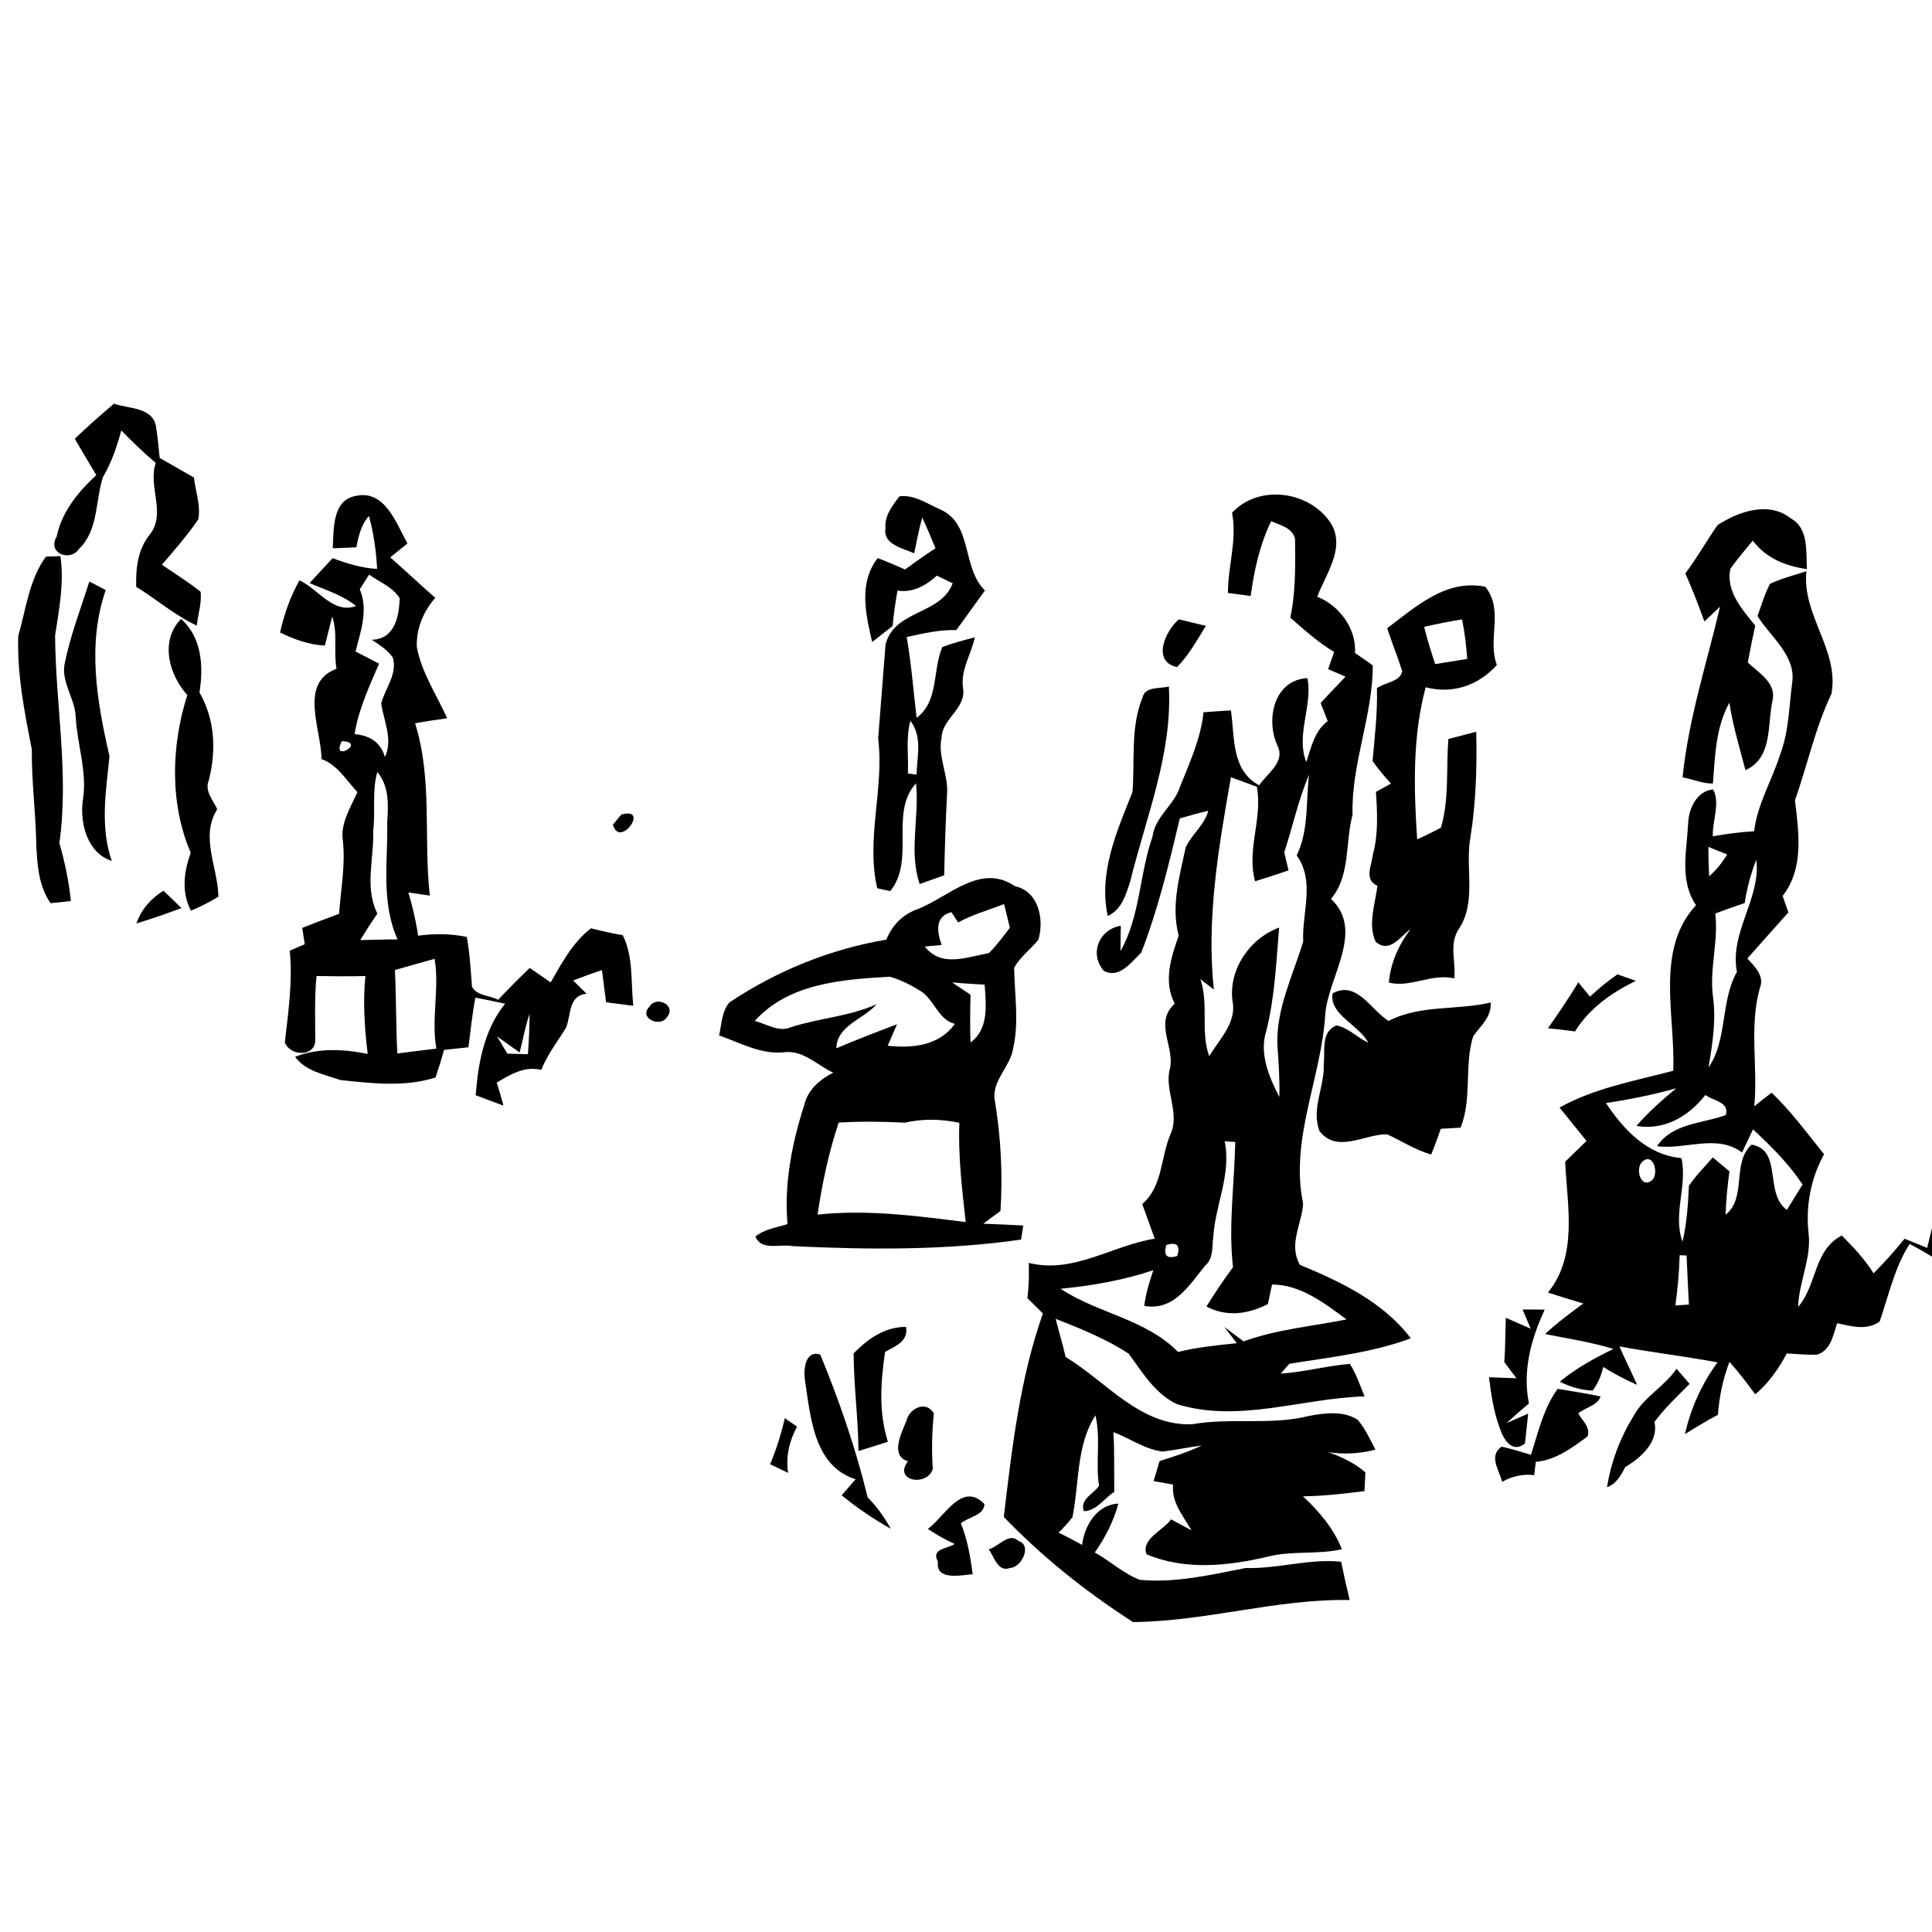 <?xml version="1.0" encoding="UTF-8" ?>
<!DOCTYPE svg PUBLIC "-//W3C//DTD SVG 1.1//EN" "http://www.w3.org/Graphics/SVG/1.1/DTD/svg11.dtd">
<svg width="256pt" height="256pt" viewBox="0 0 256 256" version="1.1" xmlns="http://www.w3.org/2000/svg">
<g id="#000000ff">
<path fill="#000000" opacity="1.00" d=" M 9.91 58.14 C 11.59 56.52 13.34 54.99 15.11 53.48 C 17.01 54.20 20.08 53.90 20.65 56.38 C 20.89 57.80 21.00 59.24 21.16 60.68 C 22.67 61.54 24.19 62.41 25.70 63.28 C 25.90 65.11 26.63 66.97 26.27 68.82 C 24.83 70.96 23.11 72.88 21.45 74.83 C 23.17 76.00 24.95 77.11 26.58 78.41 C 26.75 79.92 26.23 81.40 26.08 82.90 C 23.18 81.55 20.76 79.42 18.05 77.76 C 17.98 75.28 18.25 72.81 19.86 70.81 C 22.07 67.98 19.56 64.48 20.64 61.33 C 19.03 60.00 17.54 58.53 16.07 57.04 C 15.49 59.19 14.77 61.30 13.64 63.22 C 12.62 66.38 13.05 70.26 10.48 72.72 C 9.36 74.48 6.19 73.34 7.51 71.10 C 8.18 67.81 10.36 65.18 12.76 62.95 C 11.80 61.35 10.85 59.75 9.91 58.14 Z" />
<path fill="#000000" opacity="1.00" d=" M 44.09 72.65 C 44.24 70.20 43.98 66.28 47.12 65.72 C 51.01 64.83 52.49 69.34 53.99 72.01 C 53.23 72.62 52.47 73.23 51.71 73.85 C 53.72 75.62 55.66 77.45 57.68 79.22 C 56.10 80.98 55.13 83.36 55.23 85.74 C 55.87 89.14 57.85 92.06 59.25 95.17 C 57.83 95.38 56.41 95.57 55.00 95.84 C 57.34 103.27 56.10 111.07 56.95 118.67 C 56.24 118.57 54.82 118.37 54.11 118.26 C 54.67 120.13 55.12 122.04 55.40 123.98 C 57.55 123.70 59.72 123.70 61.85 124.15 C 62.25 126.32 62.37 128.53 62.54 130.74 C 63.18 131.98 64.89 131.87 66.00 132.48 C 67.37 131.04 68.76 129.63 70.19 128.26 C 71.12 128.89 72.05 129.53 72.97 130.17 C 74.45 127.58 75.89 124.89 78.29 123.01 C 79.68 123.34 81.08 123.69 82.51 123.91 C 83.97 126.82 83.56 130.13 83.92 133.27 C 82.71 133.12 81.51 132.97 80.31 132.81 C 80.12 131.39 79.94 129.96 79.76 128.54 C 78.47 128.97 77.20 129.43 75.94 129.92 C 76.38 130.36 77.28 131.24 77.73 131.68 C 75.26 131.91 75.71 134.49 74.99 136.20 C 73.86 138.04 72.51 139.75 71.72 141.77 C 69.51 141.22 67.64 142.37 65.82 143.45 C 66.14 144.46 66.44 145.47 66.71 146.50 C 65.48 146.05 64.25 145.59 63.03 145.13 C 63.37 140.83 64.14 136.45 66.93 133.00 C 65.62 132.71 64.31 132.44 62.99 132.19 C 62.58 134.36 62.35 136.57 62.07 138.77 C 61.26 138.86 59.65 139.03 58.84 139.12 C 58.50 140.34 58.12 141.56 57.71 142.77 C 53.61 144.08 49.29 143.55 45.10 143.11 C 42.98 142.36 40.51 141.96 39.10 140.03 C 42.21 138.83 45.52 139.00 48.72 139.65 C 48.31 136.23 48.07 132.77 48.42 129.33 C 46.26 129.38 44.10 129.37 41.94 129.33 C 41.67 132.15 41.76 134.99 41.78 137.82 C 41.75 140.10 38.44 139.96 37.74 138.13 C 38.20 134.10 38.80 130.04 38.39 125.97 C 38.89 125.76 39.88 125.32 40.38 125.11 C 40.27 124.39 40.16 123.67 40.05 122.95 C 41.67 122.31 43.29 121.68 44.93 121.08 C 45.15 117.89 45.78 114.69 45.44 111.48 C 45.05 109.12 46.45 107.02 47.36 104.96 C 45.87 103.39 44.75 101.36 42.60 100.58 C 42.59 96.62 39.54 90.52 44.59 88.61 C 44.18 86.31 44.78 83.91 44.02 81.69 C 43.78 82.65 43.29 84.58 43.05 85.54 C 40.95 85.44 38.98 84.72 37.11 83.81 C 37.65 81.40 38.46 79.06 39.68 76.90 C 42.16 78.03 44.16 81.42 47.18 80.30 C 45.37 78.83 43.12 78.18 41.02 77.26 C 42.03 76.16 43.05 75.06 44.07 73.96 C 45.97 74.66 47.93 75.28 49.97 75.38 C 49.85 73.01 49.51 70.66 48.89 68.37 C 47.85 69.53 47.51 71.03 47.21 72.52 C 46.17 72.57 45.13 72.62 44.09 72.65 M 47.67 78.08 C 48.83 80.80 47.80 83.62 47.11 86.32 C 48.15 86.85 49.19 87.39 50.23 87.94 C 48.92 90.96 47.52 93.99 46.98 97.27 C 48.93 97.45 50.46 98.32 51.00 100.32 C 52.10 97.97 50.86 95.56 50.51 93.21 C 51.04 91.19 52.70 89.31 52.05 87.13 C 51.34 86.10 50.27 85.45 49.26 84.77 C 52.28 84.71 52.88 81.74 52.96 79.26 C 52.02 77.78 50.28 77.12 48.91 76.14 C 48.60 76.62 47.98 77.59 47.67 78.08 M 45.30 98.21 C 43.74 101.17 48.67 98.32 45.30 98.21 M 50.00 102.30 C 49.26 104.83 49.78 107.49 49.45 110.08 C 49.57 113.75 48.28 117.59 50.00 121.05 C 49.23 122.21 48.44 123.37 47.74 124.57 C 49.38 124.54 51.03 124.47 52.68 124.48 C 50.46 119.53 51.41 114.17 51.31 108.94 C 51.46 106.66 51.58 104.17 50.00 102.30 M 52.33 128.53 C 52.51 132.22 52.45 135.91 52.65 139.59 C 54.37 139.36 56.10 139.16 57.82 138.95 C 57.12 134.99 58.25 131.02 57.59 127.05 C 55.83 127.53 54.09 128.04 52.33 128.53 M 68.86 139.46 C 67.85 138.75 66.85 138.03 65.85 137.32 C 66.31 138.08 66.77 138.84 67.23 139.61 C 67.91 139.63 69.27 139.67 69.95 139.69 C 70.08 137.91 70.17 136.12 70.17 134.33 C 69.60 136.00 69.30 137.75 68.86 139.46 Z" />
<path fill="#000000" opacity="1.00" d=" M 119.18 65.77 C 121.13 65.50 122.88 66.76 124.59 67.51 C 128.93 69.41 127.39 75.18 130.51 78.24 C 129.24 79.99 127.99 81.74 126.72 83.49 C 124.48 83.42 122.31 83.94 120.14 84.41 C 120.76 87.95 121.03 91.54 121.46 95.12 C 124.42 92.89 123.55 88.81 124.86 85.73 C 126.27 85.22 127.72 84.82 129.17 84.45 C 128.69 86.71 127.25 88.79 127.61 91.17 C 128.07 93.86 124.84 95.20 124.76 97.74 C 124.23 100.29 125.69 102.67 125.49 105.22 C 125.30 108.80 125.19 112.39 125.11 115.98 C 124.03 116.37 122.94 116.76 121.86 117.14 C 120.40 112.84 121.84 108.23 121.38 103.79 C 117.82 107.66 121.33 113.99 117.95 118.08 C 117.52 117.98 116.67 117.79 116.24 117.70 C 114.71 111.14 117.19 104.46 116.36 97.85 C 116.68 93.69 117.01 89.54 117.34 85.39 C 118.53 80.76 124.68 81.50 126.23 77.29 C 125.71 77.04 124.65 76.53 124.13 76.28 C 122.68 77.60 120.95 78.57 118.92 78.26 C 118.65 79.81 118.41 81.37 118.28 82.94 C 117.60 83.47 116.25 84.54 115.57 85.07 C 114.70 81.36 113.75 77.23 116.30 73.95 C 117.52 74.41 118.72 74.93 119.92 75.46 C 121.25 74.50 122.58 73.53 123.96 72.65 C 123.39 71.28 122.83 69.91 122.20 68.57 C 121.77 70.13 121.46 71.73 121.13 73.32 C 119.65 72.64 116.97 72.17 117.33 69.99 C 117.18 68.35 118.24 67.00 119.18 65.77 M 120.30 102.50 C 120.59 102.54 121.16 102.61 121.45 102.64 C 121.51 100.24 122.25 97.59 120.63 95.51 C 120.01 97.79 120.40 100.17 120.30 102.50 Z" />
<path fill="#000000" opacity="1.00" d=" M 163.25 67.94 C 166.89 64.04 173.75 65.10 176.45 69.50 C 178.23 72.74 175.68 76.05 174.54 79.07 C 177.46 80.21 179.76 83.32 179.54 86.52 C 180.33 87.06 181.12 87.61 181.90 88.17 C 181.90 94.90 179.03 101.23 179.22 107.97 C 178.22 111.67 178.97 116.03 176.36 119.11 C 180.84 123.30 176.07 129.34 175.61 134.28 C 175.14 142.73 170.88 150.93 172.67 159.47 C 172.51 162.20 170.68 164.89 172.25 167.60 C 177.72 169.87 183.25 172.49 186.94 177.33 C 181.78 179.27 176.24 179.83 170.84 180.71 C 170.56 181.04 170.00 181.69 169.71 182.01 C 172.79 181.81 175.79 180.98 178.86 180.72 C 179.73 182.04 180.19 183.58 180.82 185.03 C 172.50 185.27 164.18 188.58 155.96 186.06 C 153.05 184.69 151.38 181.85 149.56 179.37 C 146.57 177.41 143.20 176.06 139.88 174.75 C 140.31 176.44 140.81 178.11 141.20 179.81 C 146.58 183.05 151.07 188.99 157.96 188.72 C 163.10 187.81 168.41 188.90 173.49 187.61 C 175.59 187.22 178.00 186.91 179.90 188.13 C 180.90 189.30 181.54 190.72 182.25 192.08 C 180.20 192.62 178.10 192.74 176.01 192.42 C 177.78 193.05 179.49 193.85 180.92 195.10 C 180.89 195.72 180.83 196.96 180.80 197.58 C 178.10 197.93 175.38 198.23 172.66 198.27 C 174.79 200.28 176.72 202.52 177.80 205.28 C 174.57 206.03 171.21 205.44 168.01 206.26 C 162.75 207.50 157.01 208.12 151.91 205.94 C 151.20 203.86 154.16 202.80 155.17 201.32 C 156.07 201.81 156.97 202.30 157.88 202.78 C 156.78 200.86 155.20 199.07 155.44 196.72 C 154.80 196.60 153.51 196.36 152.86 196.25 C 153.06 195.58 153.45 194.26 153.65 193.60 C 155.55 193.00 157.44 192.39 159.24 191.54 C 157.50 191.75 155.79 192.14 154.05 192.34 C 151.70 192.05 149.71 190.58 147.53 189.76 C 147.69 192.40 147.61 195.04 147.65 197.68 C 146.31 198.51 145.31 200.21 143.62 200.24 C 143.02 198.69 144.91 197.94 145.63 196.89 C 145.14 193.79 145.88 190.63 145.15 187.54 C 142.59 191.53 143.02 196.54 142.11 201.03 C 141.55 201.76 140.93 202.44 140.26 203.08 C 141.32 203.59 142.36 204.14 143.39 204.71 C 143.68 202.16 145.36 199.35 148.19 199.24 C 147.56 201.58 146.45 203.74 145.06 205.71 C 147.11 206.83 148.84 208.51 151.04 209.34 C 155.76 209.77 160.44 208.68 165.04 207.77 C 169.30 207.90 173.46 206.50 177.71 206.94 C 178.05 208.63 178.43 210.33 178.84 212.01 C 169.14 211.84 159.79 214.85 150.13 214.93 C 143.91 210.93 138.14 206.34 133.01 201.00 C 134.08 191.93 135.14 182.70 138.19 174.04 C 137.50 173.36 136.81 172.68 136.13 172.00 C 136.35 170.45 136.35 168.89 136.32 167.34 C 142.23 168.83 147.38 165.02 153.01 164.13 C 152.46 162.60 151.90 161.07 151.35 159.54 C 154.12 157.19 153.76 153.28 155.14 150.19 C 156.29 147.50 154.44 144.70 154.93 141.97 C 155.92 138.92 152.76 135.63 155.65 133.00 C 154.13 129.98 155.16 126.94 156.18 123.97 C 155.14 120.04 156.30 116.13 157.11 112.28 C 157.92 110.54 159.60 109.34 160.10 107.43 C 158.83 107.73 157.58 108.09 156.33 108.44 C 154.91 114.43 153.45 120.47 151.23 126.21 C 149.91 127.48 148.29 129.77 146.24 128.62 C 144.31 126.37 145.63 123.13 148.51 122.67 C 148.50 123.51 148.48 125.19 148.47 126.02 C 151.11 121.37 150.96 115.85 152.71 110.87 C 153.04 108.19 155.60 106.69 156.38 104.20 C 157.65 101.01 159.12 97.84 159.47 94.38 C 160.68 94.29 161.89 94.20 163.10 94.13 C 163.64 97.70 163.11 102.02 166.84 104.06 C 167.94 102.42 170.45 100.92 169.20 98.66 C 167.73 95.21 168.83 90.11 173.24 89.85 C 173.96 93.60 171.67 97.32 173.09 100.99 C 173.75 99.03 174.16 96.86 175.93 95.55 C 175.62 94.75 175.30 93.95 174.99 93.15 C 176.08 91.98 177.18 90.81 178.29 89.66 C 177.71 89.41 176.56 88.92 175.98 88.67 C 176.24 87.91 176.51 87.15 176.78 86.39 C 174.66 85.12 172.82 83.46 170.97 81.84 C 171.71 78.42 171.63 74.87 171.60 71.39 C 171.23 69.90 169.64 69.61 168.44 69.06 C 166.92 72.16 166.19 75.56 165.72 78.97 C 164.71 78.83 163.71 78.70 162.71 78.57 C 162.70 75.00 163.95 71.53 163.25 67.94 M 163.10 102.99 C 161.48 112.23 159.83 121.73 160.84 131.12 C 160.40 130.78 159.51 130.10 159.06 129.75 C 160.20 133.08 159.03 136.63 160.23 139.96 C 161.55 137.70 163.88 135.54 163.32 132.69 C 162.75 128.51 165.57 124.34 169.49 122.91 C 169.11 127.51 168.92 132.14 167.78 136.64 C 166.83 139.62 168.17 142.74 169.52 145.36 C 169.58 143.07 169.43 140.78 169.26 138.50 C 169.08 133.68 171.32 129.25 172.68 124.76 C 172.50 120.90 174.29 116.80 171.82 113.34 C 173.43 110.04 173.03 106.22 173.46 102.65 C 172.03 105.97 171.29 109.53 170.17 112.95 C 170.31 113.55 170.59 114.73 170.74 115.33 C 169.27 115.83 167.80 116.32 166.31 116.77 C 165.14 112.60 167.33 108.49 166.54 104.25 C 165.39 103.83 164.24 103.41 163.10 102.99 M 162.27 151.22 C 163.20 155.60 161.00 159.68 160.76 163.99 C 160.58 165.28 160.80 166.78 159.68 167.71 C 157.55 170.32 155.56 173.73 151.62 173.04 C 151.81 171.41 152.31 169.86 152.82 168.31 C 148.85 169.64 144.70 170.36 140.54 170.77 C 145.49 174.05 151.80 174.77 156.10 179.14 C 158.66 178.51 161.27 178.25 163.89 177.98 C 163.47 177.44 162.64 176.36 162.22 175.82 C 163.07 176.46 163.93 177.10 164.78 177.74 C 169.18 176.14 173.86 175.75 178.42 174.83 C 175.51 172.69 172.33 170.20 168.55 170.21 C 168.41 170.86 168.13 172.15 168.00 172.80 C 165.36 174.13 162.57 174.55 159.86 173.12 C 160.97 171.34 162.13 169.59 163.38 167.91 C 162.75 162.40 163.57 156.84 163.68 151.32 C 163.33 151.29 162.62 151.25 162.27 151.22 M 154.55 164.96 C 154.13 166.36 154.61 166.85 155.99 166.43 C 156.43 165.02 155.95 164.54 154.55 164.96 Z" />
<path fill="#000000" opacity="1.00" d=" M 227.58 69.58 C 230.36 67.78 234.35 66.37 237.26 68.67 C 239.70 69.99 239.28 73.08 239.43 75.41 C 236.60 75.01 234.00 73.97 232.25 71.63 C 231.26 72.87 230.20 74.06 229.29 75.37 C 228.64 78.30 230.86 80.78 232.58 82.90 C 232.23 84.52 231.89 86.14 231.59 87.78 C 233.00 89.14 235.40 90.46 234.87 92.80 C 234.15 96.05 234.93 100.42 231.28 102.05 C 230.52 99.08 229.60 96.15 229.15 93.11 C 227.33 96.43 227.26 100.14 226.97 103.82 C 225.59 103.84 224.28 103.25 222.95 103.00 C 223.73 95.27 226.15 87.90 227.92 80.38 C 227.40 80.87 226.36 81.86 225.84 82.35 C 225.06 80.20 224.25 78.06 223.31 75.98 C 224.87 73.94 226.11 71.68 227.58 69.58 Z" />
<path fill="#000000" opacity="1.00" d=" M 6.09 73.76 C 6.57 73.75 7.53 73.71 8.01 73.69 C 8.51 77.22 7.84 80.73 7.30 84.21 C 7.36 93.39 9.16 102.55 7.87 111.72 C 8.59 114.23 9.13 116.79 9.39 119.39 C 8.71 119.47 7.37 119.61 6.70 119.68 C 5.13 117.43 4.94 114.64 4.81 111.99 C 4.75 107.75 4.17 103.54 4.22 99.31 C 3.24 94.36 2.25 89.31 2.42 84.25 C 3.45 80.73 3.86 76.77 6.09 73.76 Z" />
<path fill="#000000" opacity="1.00" d=" M 234.53 77.36 C 236.07 76.63 237.74 76.23 239.36 75.69 C 238.74 81.53 243.76 86.15 242.67 91.96 C 240.51 96.46 239.50 101.37 237.84 106.05 C 238.35 110.31 239.06 115.07 236.21 118.71 C 236.45 119.44 236.71 120.17 236.97 120.90 C 235.15 122.94 233.32 124.96 231.53 127.01 C 232.53 128.10 233.87 129.35 233.17 130.98 C 231.76 136.10 232.95 141.39 232.45 146.59 C 233.21 145.97 233.97 145.38 234.75 144.79 C 237.34 147.26 239.45 150.16 241.70 152.94 C 239.94 156.13 239.24 159.82 239.65 163.44 C 240.03 166.76 238.36 169.87 238.26 173.17 C 240.77 170.30 240.29 165.67 244.04 163.71 C 245.59 165.25 247.09 166.86 248.26 168.72 C 249.71 167.27 251.07 165.74 252.36 164.14 C 253.36 164.53 254.36 164.94 255.36 165.36 C 255.52 164.70 255.84 163.38 256.00 162.72 L 256.00 166.51 C 255.03 165.92 254.05 165.36 253.04 164.83 C 251.01 167.98 250.27 171.65 249.06 175.12 C 247.34 176.33 245.29 175.74 243.43 175.33 C 242.90 176.90 242.61 178.92 240.77 179.50 C 239.43 179.55 238.09 179.40 236.76 179.34 C 235.68 181.37 234.35 183.27 232.58 184.76 C 231.49 183.28 230.39 181.81 229.16 180.45 C 228.31 182.70 227.81 185.07 227.63 187.47 C 226.13 188.26 224.69 189.14 223.26 190.03 C 224.04 186.58 225.49 183.37 227.58 180.52 C 223.26 179.72 218.90 179.20 214.58 178.41 C 215.33 180.12 216.16 181.79 216.93 183.50 C 215.37 182.82 213.87 182.02 212.43 181.13 C 212.18 182.28 211.72 183.32 211.04 184.26 C 209.51 184.19 208.06 183.79 206.69 183.08 C 208.83 181.29 211.29 179.96 213.79 178.74 C 210.82 177.84 207.76 177.37 204.73 176.77 C 206.31 175.29 208.05 173.99 209.80 172.72 C 208.23 172.26 206.67 171.78 205.11 171.27 C 209.11 166.37 207.66 159.72 207.39 153.94 C 208.33 153.02 209.28 152.10 210.22 151.18 C 209.03 149.71 207.84 148.23 206.65 146.76 C 211.28 144.16 216.62 143.23 221.71 141.88 C 222.03 134.62 219.26 125.89 224.73 119.94 C 222.51 116.67 223.51 112.73 223.69 109.07 C 223.76 107.14 224.84 104.81 226.99 104.60 C 227.98 106.40 226.87 108.79 226.96 110.81 C 228.77 110.50 230.59 110.24 232.43 110.15 C 232.86 106.51 234.83 103.34 235.91 99.89 C 237.03 96.89 237.06 93.64 237.47 90.49 C 238.02 86.89 234.60 84.40 232.88 81.63 C 233.39 80.19 233.83 78.72 234.53 77.36 M 226.37 112.22 C 226.37 113.52 226.40 114.81 226.47 116.11 C 227.43 115.30 228.19 114.29 228.87 113.23 C 228.03 112.89 227.20 112.55 226.37 112.22 M 231.18 119.66 C 229.87 120.10 228.57 120.56 227.28 121.04 C 227.73 124.71 226.50 128.32 226.97 131.98 C 227.42 135.15 226.91 138.31 226.39 141.44 C 228.91 137.81 227.95 132.70 230.15 128.78 C 229.15 123.50 233.34 119.11 232.72 113.92 C 231.99 115.77 231.48 117.69 231.18 119.66 M 212.79 146.16 C 215.17 149.72 218.27 153.04 222.80 153.46 C 223.62 157.13 221.62 160.88 222.94 164.53 C 223.52 162.10 223.67 159.62 223.79 157.14 C 224.69 155.76 225.89 154.61 226.95 153.36 C 227.50 153.82 228.61 154.75 229.16 155.21 C 228.90 157.11 228.71 159.03 228.65 160.96 C 231.51 158.66 229.42 154.15 232.08 151.67 C 236.25 152.36 233.72 158.13 236.77 160.32 C 237.46 159.19 238.15 158.07 238.85 156.95 C 237.02 154.20 234.69 151.88 232.28 149.65 C 231.92 150.41 231.19 151.94 230.83 152.71 C 227.48 150.21 223.35 152.37 219.56 151.88 C 221.65 148.79 225.52 148.91 228.68 147.75 C 229.18 145.99 226.99 145.87 225.97 145.09 C 223.75 147.93 220.56 149.82 216.83 149.19 C 218.43 147.37 220.24 145.74 222.12 144.20 C 219.05 145.06 215.93 145.69 212.79 146.16 M 217.62 153.93 C 216.65 154.76 217.36 157.55 218.85 156.43 C 219.90 155.61 219.09 152.60 217.62 153.93 M 222.56 166.32 C 222.51 168.55 222.29 170.77 222.00 172.98 C 222.45 172.95 223.35 172.89 223.79 172.86 C 223.67 170.70 223.58 168.53 223.48 166.36 C 223.25 166.35 222.79 166.33 222.56 166.32 Z" />
<path fill="#000000" opacity="1.00" d=" M 11.84 77.05 C 12.39 77.33 13.47 77.90 14.01 78.19 C 11.51 85.40 12.85 92.98 14.51 100.21 C 14.04 104.86 13.24 109.52 14.81 114.08 C 11.56 113.03 10.55 109.07 10.98 106.02 C 11.59 102.30 10.24 98.72 10.03 95.03 C 9.97 92.60 8.12 90.48 8.55 88.02 C 9.30 84.27 10.69 80.68 11.84 77.05 Z" />
<path fill="#000000" opacity="1.00" d=" M 183.81 83.24 C 187.63 80.37 191.63 76.69 196.81 77.75 C 199.32 80.88 197.05 84.63 198.34 88.11 C 195.93 90.82 192.47 92.01 188.91 91.07 C 187.14 97.65 187.34 104.48 187.78 111.22 C 188.85 110.74 189.90 110.22 190.93 109.67 C 192.06 105.86 191.60 101.83 191.92 97.92 C 193.15 97.59 194.38 97.27 195.61 96.96 C 195.71 101.66 195.58 106.35 194.83 111.00 C 194.11 115.04 195.72 119.57 193.24 123.19 C 192.00 125.15 192.93 127.49 192.70 129.64 C 189.66 128.95 186.93 130.91 184.03 130.20 C 184.26 127.57 185.33 125.19 186.92 123.10 C 185.52 124.11 184.14 126.39 182.29 124.79 C 181.21 122.51 182.22 119.77 182.52 117.36 C 180.69 116.62 181.77 114.61 181.92 113.20 C 182.65 110.51 182.50 107.68 182.32 104.93 C 182.98 104.56 183.64 104.19 184.31 103.83 C 183.44 102.88 182.61 101.89 181.87 100.84 C 182.16 97.64 182.54 94.43 182.45 91.20 C 183.46 90.41 185.52 90.38 185.80 88.94 C 185.20 87.02 184.43 85.16 183.81 83.24 M 188.71 83.06 C 189.12 84.72 189.62 86.37 190.17 87.99 C 191.58 87.78 192.99 87.54 194.41 87.31 C 194.29 85.55 194.09 83.80 193.73 82.08 C 192.04 82.33 190.37 82.69 188.71 83.06 Z" />
<path fill="#000000" opacity="1.00" d=" M 156.21 82.07 C 157.40 82.36 158.59 82.64 159.78 82.93 C 158.62 84.81 157.54 86.81 155.96 88.39 C 152.59 87.67 154.40 83.58 156.21 82.07 Z" />
<path fill="#000000" opacity="1.00" d=" M 24.82 92.10 C 22.37 89.39 21.16 84.91 23.99 82.01 C 26.77 84.47 26.98 88.34 26.43 91.75 C 28.49 95.35 28.68 99.48 27.65 103.46 C 27.09 104.87 28.27 106.02 28.78 107.24 C 26.48 110.89 28.88 114.93 28.94 118.82 C 27.77 119.52 26.56 120.15 25.30 120.67 C 24.01 118.20 24.37 115.52 25.27 112.99 C 22.47 106.47 22.68 98.80 24.82 92.10 Z" />
<path fill="#000000" opacity="1.00" d=" M 151.38 92.44 C 151.76 90.88 153.72 91.31 154.88 90.95 C 155.37 99.85 151.87 108.20 149.79 116.69 C 149.22 118.48 148.66 120.52 146.78 121.37 C 145.54 115.62 147.99 110.15 150.06 104.94 C 150.39 100.78 149.77 96.43 151.38 92.44 Z" />
<path fill="#000000" opacity="1.00" d=" M 82.33 107.93 C 86.18 106.86 82.08 112.52 81.22 109.26 C 81.50 108.93 82.05 108.26 82.33 107.93 Z" />
<path fill="#000000" opacity="1.00" d=" M 121.68 120.43 C 125.75 118.80 129.97 114.32 134.47 117.42 C 137.63 118.11 138.38 121.79 137.60 124.50 C 136.58 125.78 135.19 126.78 134.38 128.22 C 134.43 131.80 135.05 135.42 134.24 138.96 C 133.85 141.40 131.32 143.27 131.83 145.89 C 132.62 150.69 132.88 155.60 132.57 160.46 C 132.00 160.88 130.85 161.73 130.28 162.15 C 132.05 162.22 133.82 162.28 135.59 162.39 C 135.52 162.85 135.37 163.78 135.30 164.25 C 125.29 165.69 115.11 165.60 105.02 165.12 C 103.42 164.77 100.88 165.81 100.10 163.85 C 101.30 162.85 102.91 162.67 104.35 162.20 C 103.88 156.87 104.94 151.48 106.56 146.44 C 107.04 144.40 108.62 143.04 110.41 142.13 C 108.27 141.16 106.43 139.10 103.90 139.43 C 100.83 139.75 98.10 138.18 95.29 137.20 C 95.62 135.71 95.62 134.06 96.65 132.83 C 102.92 128.64 110.00 125.76 117.44 124.51 C 118.24 122.56 119.66 121.11 121.68 120.43 M 126.96 122.23 C 126.74 121.89 126.29 121.21 126.07 120.87 C 123.83 121.40 124.15 123.53 124.78 125.21 C 124.22 125.26 123.10 125.37 122.54 125.42 C 124.75 128.25 128.13 126.81 131.04 126.29 C 132.07 125.26 132.93 124.08 133.81 122.93 C 133.55 121.89 133.30 120.84 133.05 119.80 C 131.01 120.58 128.88 121.17 126.96 122.23 M 120.24 124.24 C 120.81 124.82 120.81 124.82 120.24 124.24 M 100.01 135.28 C 101.57 135.66 103.18 136.84 104.83 136.10 C 108.57 134.90 112.55 134.69 116.16 133.06 C 114.44 135.07 110.90 135.85 110.82 138.90 C 113.47 137.78 116.16 136.74 118.86 135.72 C 118.55 136.43 117.93 137.86 117.62 138.57 C 120.94 138.92 124.43 138.57 126.53 135.67 C 124.22 135.09 123.78 132.28 121.80 131.21 C 120.58 130.45 119.28 129.81 117.89 129.42 C 111.60 129.78 104.50 130.28 100.01 135.28 M 126.16 130.18 C 126.98 130.71 127.79 131.26 128.60 131.81 C 128.55 133.92 128.52 136.02 128.60 138.13 C 131.06 136.34 130.65 133.11 130.47 130.47 C 129.03 130.38 127.59 130.31 126.16 130.18 M 111.13 148.75 C 109.81 152.71 108.94 156.81 108.33 160.94 C 114.90 160.24 121.45 161.11 127.96 161.93 C 127.48 157.56 126.95 153.19 127.12 148.78 C 124.72 148.27 122.29 148.21 119.90 148.76 C 116.98 148.61 114.05 148.57 111.13 148.75 Z" />
<path fill="#000000" opacity="1.00" d=" M 18.08 122.36 C 18.71 120.50 20.01 119.05 21.66 118.02 C 22.25 118.60 23.45 119.75 24.05 120.33 C 22.07 121.05 20.09 121.76 18.08 122.36 Z" />
<path fill="#000000" opacity="1.00" d=" M 214.32 129.11 C 215.12 129.40 215.93 129.68 216.75 129.96 C 213.57 131.53 210.59 133.60 208.70 136.67 C 207.50 136.51 206.31 136.36 205.11 136.26 C 206.51 134.26 207.88 132.25 209.14 130.16 C 209.65 130.79 210.16 131.43 210.68 132.06 C 211.83 131.00 213.02 129.99 214.32 129.11 Z" />
<path fill="#000000" opacity="1.00" d=" M 176.58 131.63 C 179.78 129.87 181.62 133.81 183.99 135.28 C 188.17 133.11 193.04 133.89 197.52 132.84 C 197.67 134.75 196.17 135.92 195.19 137.34 C 194.00 141.28 195.08 145.54 193.54 149.42 C 192.88 149.46 191.56 149.53 190.91 149.57 C 190.52 150.72 190.10 151.86 189.64 152.98 C 187.55 152.40 185.75 151.18 183.79 150.30 C 180.80 150.26 177.17 152.90 174.83 149.86 C 173.72 146.86 175.53 144.03 175.40 141.03 C 175.63 139.20 174.96 136.79 177.08 135.87 C 178.68 136.18 179.83 137.50 181.30 138.15 C 180.06 135.80 176.08 134.41 176.58 131.63 Z" />
<path fill="#000000" opacity="1.00" d=" M 86.06 133.38 C 86.97 131.88 89.68 133.21 88.39 134.75 C 87.53 136.24 84.55 134.90 86.06 133.38 Z" />
<path fill="#000000" opacity="1.00" d=" M 201.75 173.51 C 202.48 173.52 203.95 173.53 204.68 173.53 C 202.87 177.45 201.72 181.63 202.59 185.96 C 201.59 186.82 200.59 187.68 199.62 188.57 C 200.34 188.26 201.77 187.63 202.49 187.31 C 202.38 188.30 202.17 190.28 202.07 191.27 C 200.34 192.65 199.21 190.67 198.74 189.27 C 197.91 187.10 197.59 184.78 197.30 182.49 C 198.21 182.52 200.03 182.59 200.94 182.63 C 200.41 181.91 199.87 181.20 199.33 180.49 C 199.47 178.54 199.45 176.57 199.53 174.62 C 200.63 175.09 201.72 175.57 202.82 176.06 C 202.55 175.42 202.02 174.15 201.75 173.51 Z" />
<path fill="#000000" opacity="1.00" d=" M 113.11 179.33 C 115.00 177.40 117.24 175.80 120.06 175.82 C 120.37 177.76 118.66 178.36 117.28 179.13 C 116.69 183.12 116.41 187.13 117.65 191.04 C 116.36 191.46 115.05 191.87 113.75 192.26 C 113.72 187.94 113.13 183.65 113.11 179.33 Z" />
<path fill="#000000" opacity="1.00" d=" M 106.67 182.95 C 106.44 181.57 106.66 178.84 108.69 179.49 C 111.23 185.65 113.39 191.93 114.97 198.41 C 116.20 199.64 117.19 201.06 118.04 202.58 C 115.75 201.27 113.56 199.82 111.53 198.13 C 111.99 197.60 112.91 196.54 113.37 196.01 C 107.84 194.26 107.41 187.79 106.67 182.95 Z" />
<path fill="#000000" opacity="1.00" d=" M 216.50 187.55 C 217.89 185.05 220.56 183.71 222.15 181.37 C 222.58 181.87 223.45 182.87 223.88 183.37 C 222.27 185.00 220.59 186.57 219.22 188.42 C 219.83 191.02 217.40 193.20 215.35 194.39 C 214.79 195.50 214.18 196.61 212.94 197.07 C 213.46 193.69 214.71 190.45 216.50 187.55 Z" />
<path fill="#000000" opacity="1.00" d=" M 206.40 184.03 C 208.29 184.36 210.20 184.62 212.08 185.04 C 211.72 186.23 210.03 186.51 209.13 187.28 C 209.64 188.23 210.79 189.11 210.36 190.33 C 208.31 191.85 206.14 193.47 203.50 193.70 C 203.45 194.14 203.34 195.03 203.29 195.47 C 201.78 195.28 200.34 195.61 199.04 196.35 C 198.65 194.77 197.21 192.95 198.96 191.69 C 200.28 191.97 201.57 192.38 202.86 192.77 C 203.83 189.78 204.51 186.61 206.40 184.03 Z" />
<path fill="#000000" opacity="1.00" d=" M 120.11 188.25 C 120.49 186.59 122.73 185.52 123.74 187.28 C 123.49 189.73 123.43 192.17 123.60 194.62 C 122.95 197.00 118.29 196.33 120.31 193.62 C 117.88 192.91 119.47 189.85 120.11 188.25 Z" />
<path fill="#000000" opacity="1.00" d=" M 103.99 187.91 C 104.39 188.19 105.20 188.76 105.61 189.04 C 104.59 190.93 104.09 193.01 104.43 195.16 C 103.63 194.78 102.84 194.40 102.04 194.02 C 102.88 192.05 103.51 190.00 103.99 187.91 Z" />
<path fill="#000000" opacity="1.00" d=" M 122.94 202.59 C 125.17 200.98 127.48 196.23 130.45 199.30 C 130.37 200.84 128.31 200.99 127.32 201.85 C 128.19 204.00 128.59 206.30 128.88 208.59 C 127.36 208.71 123.96 209.51 124.28 206.92 C 123.30 205.16 125.60 205.24 126.49 204.58 C 125.25 204.02 124.07 203.34 122.94 202.59 Z" />
<path fill="#000000" opacity="1.00" d=" M 131.01 205.29 C 132.30 204.98 133.68 202.97 134.97 204.20 C 136.78 204.74 135.38 207.68 133.86 207.76 C 132.20 208.39 131.74 206.25 131.01 205.29 Z" />
</g>
</svg>
